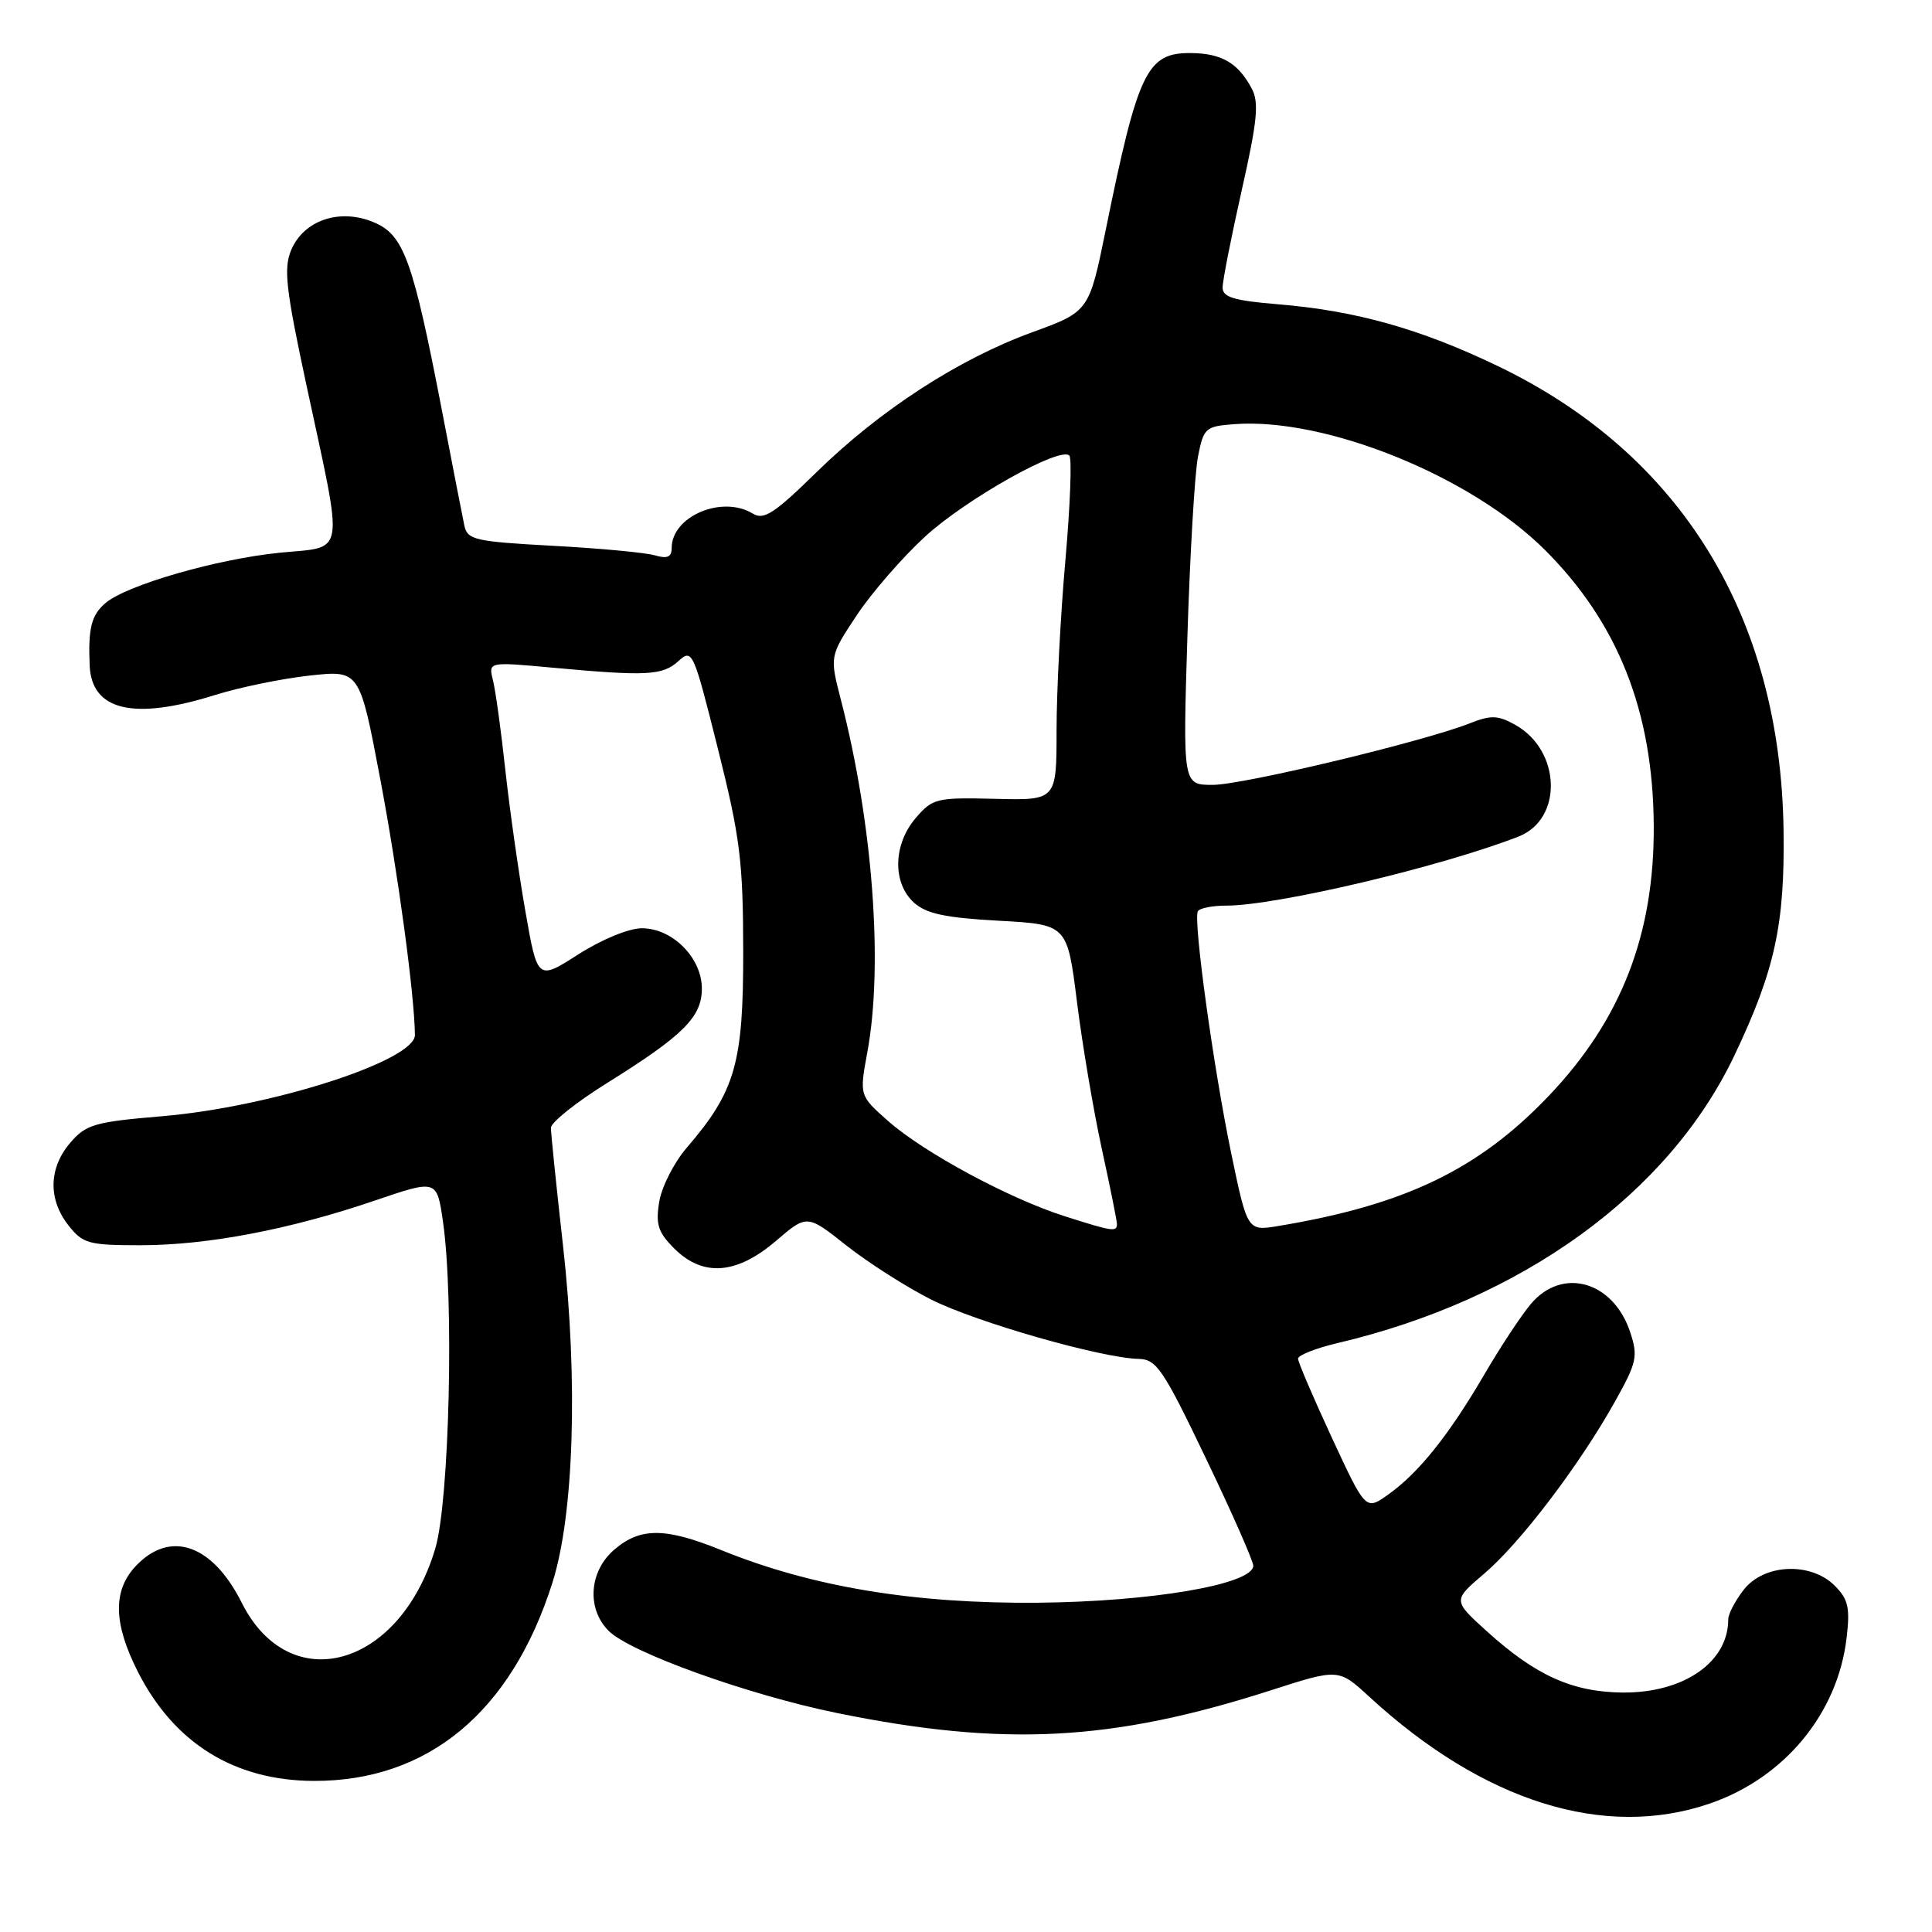 <?xml version="1.0" encoding="UTF-8" standalone="no"?>
<!DOCTYPE svg PUBLIC "-//W3C//DTD SVG 1.1//EN" "http://www.w3.org/Graphics/SVG/1.1/DTD/svg11.dtd" >
<svg xmlns="http://www.w3.org/2000/svg" xmlns:xlink="http://www.w3.org/1999/xlink" version="1.1" viewBox="0 0 256 256">
 <g >
 <path fill="currentColor"
d=" M 226.58 238.97 C 236.45 235.58 243.50 227.05 244.68 217.06 C 245.16 213.03 244.90 211.90 243.12 210.12 C 239.94 206.94 233.77 207.20 231.07 210.63 C 229.93 212.08 229.00 213.86 229.00 214.59 C 229.00 220.26 223.09 224.34 214.99 224.27 C 208.33 224.20 203.48 222.01 197.00 216.14 C 192.50 212.06 192.50 212.06 196.66 208.52 C 201.43 204.47 209.27 194.16 213.96 185.77 C 216.89 180.54 217.07 179.74 216.01 176.52 C 213.77 169.75 207.00 167.83 202.84 172.79 C 201.55 174.32 198.76 178.56 196.63 182.21 C 191.98 190.17 187.97 195.18 183.94 198.04 C 180.96 200.16 180.96 200.16 176.48 190.51 C 174.02 185.20 172.00 180.49 172.00 180.03 C 172.00 179.57 174.36 178.64 177.25 177.96 C 201.72 172.20 221.11 158.15 229.81 139.87 C 235.18 128.58 236.51 122.50 236.33 110.00 C 235.93 81.65 222.71 60.17 198.50 48.52 C 188.21 43.57 179.65 41.16 169.25 40.31 C 163.49 39.83 162.00 39.38 162.00 38.10 C 162.00 37.21 163.14 31.43 164.53 25.24 C 166.60 16.05 166.85 13.58 165.87 11.75 C 164.06 8.34 161.88 7.07 157.81 7.03 C 151.97 6.98 150.80 9.42 146.53 30.39 C 144.31 41.28 144.31 41.28 136.74 44.04 C 127.00 47.59 116.57 54.36 108.16 62.60 C 102.62 68.03 101.21 68.95 99.76 68.06 C 95.69 65.57 89.00 68.40 89.00 72.62 C 89.00 73.82 88.42 74.07 86.75 73.58 C 85.51 73.22 79.43 72.65 73.23 72.32 C 62.84 71.75 61.93 71.54 61.52 69.60 C 61.28 68.45 59.95 61.65 58.58 54.50 C 54.71 34.42 53.51 31.11 49.52 29.45 C 45.02 27.56 40.25 29.17 38.58 33.14 C 37.56 35.58 37.87 38.29 40.63 51.15 C 45.59 74.24 45.89 72.36 37.05 73.24 C 28.69 74.08 16.75 77.53 13.96 79.92 C 12.11 81.51 11.67 83.24 11.88 88.18 C 12.14 94.17 17.70 95.48 28.50 92.09 C 31.80 91.06 37.46 89.90 41.08 89.51 C 47.65 88.80 47.65 88.80 50.37 103.15 C 52.72 115.53 54.92 131.79 54.98 137.13 C 55.02 140.54 35.94 146.68 21.53 147.90 C 12.53 148.66 11.41 148.98 9.31 151.42 C 6.45 154.76 6.35 158.91 9.07 162.37 C 10.98 164.79 11.74 165.00 18.61 165.00 C 27.49 165.00 38.44 162.91 49.70 159.07 C 57.89 156.28 57.89 156.28 58.70 161.89 C 60.18 172.23 59.55 198.89 57.68 205.18 C 52.97 220.99 38.38 225.06 32.02 212.35 C 28.14 204.61 22.53 202.68 17.98 207.52 C 14.92 210.78 15.02 215.14 18.30 221.58 C 23.11 231.01 31.08 235.94 41.57 235.98 C 56.71 236.03 67.77 226.85 73.20 209.71 C 76.05 200.73 76.61 182.98 74.61 165.12 C 73.72 157.21 73.00 150.16 73.00 149.44 C 73.00 148.73 76.33 146.07 80.40 143.53 C 90.54 137.21 93.00 134.76 93.00 131.00 C 93.00 126.92 89.11 123.00 85.06 123.00 C 83.32 123.00 79.75 124.47 76.63 126.46 C 71.22 129.92 71.22 129.92 69.61 120.71 C 68.72 115.64 67.53 107.24 66.96 102.04 C 66.40 96.84 65.66 91.48 65.32 90.14 C 64.71 87.69 64.71 87.69 73.10 88.46 C 85.69 89.62 87.78 89.51 89.87 87.62 C 91.74 85.92 91.87 86.21 95.12 99.19 C 98.07 110.95 98.46 114.07 98.48 126.00 C 98.50 140.90 97.45 144.57 91.00 152.08 C 89.31 154.04 87.67 157.27 87.35 159.25 C 86.86 162.23 87.20 163.30 89.34 165.43 C 93.13 169.22 97.59 168.89 102.79 164.45 C 106.93 160.90 106.93 160.90 112.16 165.04 C 115.04 167.31 120.08 170.53 123.37 172.19 C 129.35 175.20 145.94 179.95 150.88 180.06 C 153.24 180.11 154.13 181.42 159.82 193.31 C 163.30 200.56 166.11 206.95 166.07 207.50 C 165.88 209.96 152.56 212.23 137.50 212.37 C 121.08 212.51 107.57 210.27 95.58 205.40 C 88.15 202.39 84.84 202.37 81.39 205.34 C 78.05 208.21 77.71 213.16 80.65 216.10 C 83.51 218.96 99.17 224.59 110.94 226.99 C 133.05 231.49 147.37 230.74 168.44 223.96 C 177.37 221.09 177.37 221.09 181.44 224.83 C 196.56 238.75 212.61 243.78 226.58 238.97 Z  M 141.00 161.13 C 133.65 158.78 122.39 152.70 117.68 148.54 C 113.87 145.17 113.87 145.17 114.93 139.40 C 117.06 127.88 115.65 109.07 111.42 92.72 C 109.93 86.94 109.93 86.94 113.54 81.50 C 115.53 78.51 119.61 73.82 122.60 71.08 C 128.05 66.10 140.46 59.13 141.69 60.36 C 142.05 60.71 141.81 66.97 141.17 74.25 C 140.52 81.54 140.00 91.67 140.00 96.77 C 140.00 106.05 140.00 106.05 131.85 105.85 C 124.10 105.66 123.58 105.78 121.35 108.38 C 118.34 111.87 118.23 116.99 121.10 119.60 C 122.73 121.07 125.23 121.61 132.31 122.00 C 141.42 122.50 141.42 122.50 142.71 132.80 C 143.42 138.46 144.90 147.21 146.00 152.25 C 147.10 157.29 148.00 161.76 148.00 162.20 C 148.00 163.27 147.40 163.18 141.00 161.13 Z  M 163.14 152.81 C 160.79 141.48 158.09 121.93 158.72 120.75 C 158.94 120.34 160.63 120.00 162.47 120.00 C 169.17 120.00 190.91 114.86 201.21 110.85 C 207.12 108.54 206.86 99.46 200.79 96.05 C 198.49 94.77 197.57 94.73 194.79 95.83 C 188.65 98.26 164.69 104.00 160.70 104.00 C 156.73 104.00 156.73 104.00 157.34 84.25 C 157.68 73.39 158.31 62.70 158.74 60.50 C 159.49 56.69 159.72 56.49 163.59 56.20 C 175.71 55.31 194.96 63.12 204.74 72.90 C 214.41 82.57 219.03 94.28 219.13 109.35 C 219.23 123.80 214.82 135.15 205.19 145.24 C 195.91 154.97 186.14 159.67 169.39 162.45 C 165.29 163.13 165.29 163.13 163.14 152.81 Z "/>
</g>
</svg>